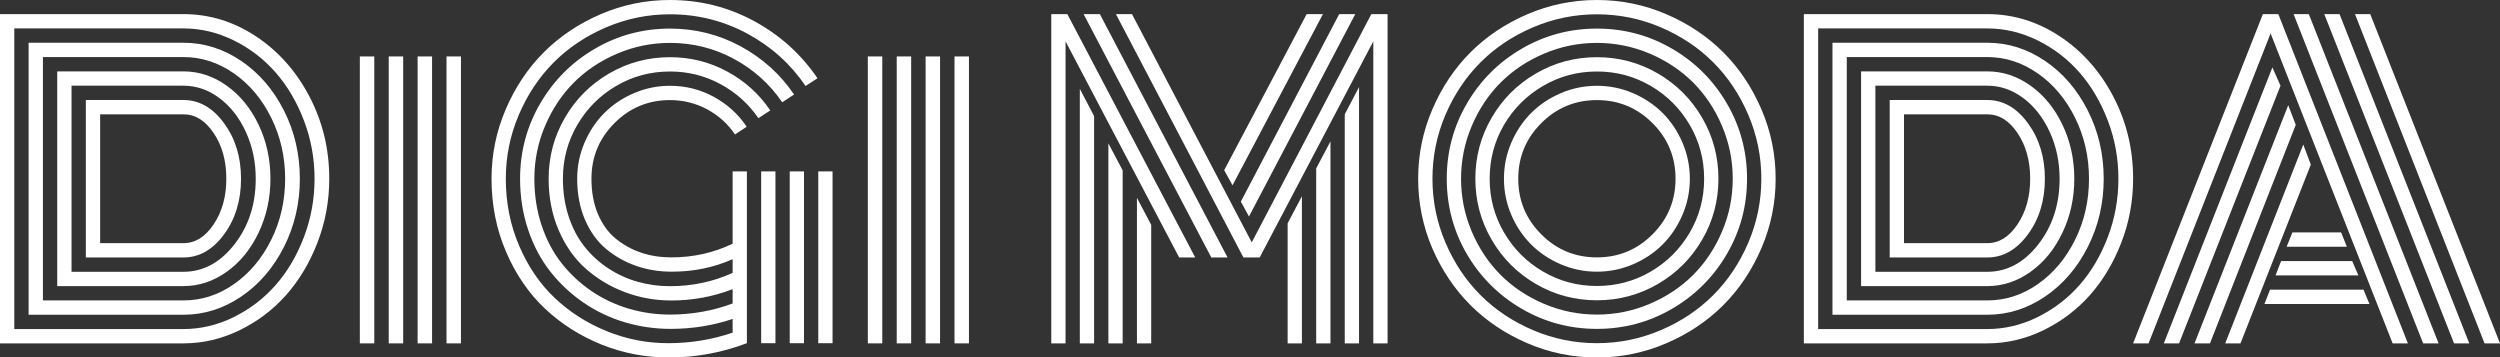 <svg width="1063px" height="152px" viewBox="0 0 1063 152" version="1.1" xmlns="http://www.w3.org/2000/svg" xmlns:xlink="http://www.w3.org/1999/xlink">
  <rect x="0" y="0" width="1063" height="152" fill="#333333" stroke="none"/>
  <g id="Page-1" stroke="none" stroke-width="1" fill="none" fill-rule="evenodd">
    <g id="1:1--1" transform="translate(-9, -324)" fill="#FFFFFF" fill-rule="nonzero">
      <g id="DiGi-MODA" transform="translate(9, 324)">
        <path d="M36.5,109.478 L36.5,42.522 C36.5,42.522 50.328,42.522 77.984,42.522 C84.687,42.522 90.447,45.805 95.263,52.371 C100.078,58.937 102.486,66.813 102.486,76 C102.486,85.243 100.078,93.134 95.263,99.671 C90.447,106.209 84.687,109.478 77.984,109.478 L36.5,109.478 Z M42.583,103.391 L77.984,103.391 C82.997,103.391 87.292,100.714 90.869,95.36 C94.446,90.006 96.234,83.552 96.234,76 C96.234,68.391 94.446,61.924 90.869,56.598 C87.292,51.272 82.997,48.609 77.984,48.609 L42.583,48.609 L42.583,103.391 Z M30.416,115.565 L77.984,115.565 C86.377,115.565 93.601,111.69 99.656,103.941 C105.711,96.191 108.739,86.878 108.739,76 C108.739,68.842 107.345,62.22 104.556,56.133 C101.768,50.046 98.023,45.241 93.319,41.719 C88.616,38.196 83.504,36.435 77.984,36.435 L30.416,36.435 L30.416,115.565 Z M24.333,121.652 L24.333,30.348 L77.984,30.348 C84.575,30.348 90.714,32.377 96.403,36.435 C102.092,40.493 106.612,46.03 109.964,53.047 C113.315,60.064 114.991,67.715 114.991,76 C114.991,84.229 113.315,91.866 109.964,98.911 C106.612,105.956 102.092,111.507 96.403,115.565 C90.714,119.623 84.575,121.652 77.984,121.652 L24.333,121.652 Z M18.25,127.739 L77.984,127.739 C85.701,127.739 92.869,125.428 99.487,120.807 C106.105,116.185 111.386,109.901 115.329,101.954 C119.272,94.007 121.243,85.356 121.243,76 C121.243,66.7 119.272,58.063 115.329,50.088 C111.386,42.113 106.091,35.815 99.445,31.193 C92.798,26.572 85.645,24.261 77.984,24.261 L18.25,24.261 L18.25,127.739 Z M12.167,133.826 L12.167,18.174 L77.984,18.174 C86.771,18.174 94.967,20.752 102.571,25.909 C110.175,31.066 116.23,38.097 120.736,47.002 C125.242,55.907 127.495,65.573 127.495,76 C127.495,86.427 125.242,96.093 120.736,104.998 C116.23,113.903 110.175,120.934 102.571,126.091 C94.967,131.248 86.771,133.826 77.984,133.826 L12.167,133.826 Z M6.083,139.913 L77.984,139.913 C85.363,139.913 92.488,138.222 99.36,134.841 C106.232,131.459 112.175,126.922 117.188,121.229 C122.201,115.537 126.214,108.731 129.228,100.813 C132.241,92.894 133.748,84.623 133.748,76 C133.748,67.377 132.241,59.12 129.228,51.229 C126.214,43.339 122.201,36.533 117.188,30.813 C112.175,25.092 106.232,20.541 99.36,17.159 C92.488,13.778 85.363,12.087 77.984,12.087 L6.083,12.087 L6.083,139.913 Z M77.984,146 L0,146 L0,6 L77.984,6 C88.968,6 99.219,9.128 108.739,15.384 C118.258,21.64 125.848,30.151 131.509,40.915 C137.17,51.68 140,63.375 140,76 C140,85.469 138.324,94.529 134.973,103.18 C131.621,111.831 127.158,119.285 121.581,125.541 C116.005,131.797 109.401,136.771 101.768,140.463 C94.136,144.154 86.208,146 77.984,146 Z" id="Shape"></path>
        <path d="M189.857,24 L196,24 L196,146 L189.857,146 L189.857,24 Z M177.571,24 L183.714,24 L183.714,146 L177.571,146 L177.571,24 Z M165.286,24 L171.429,24 L171.429,146 L165.286,146 L165.286,24 Z M153,24 L159.143,24 L159.143,146 L153,146 L153,24 Z" id="Shape"></path>
        <path d="M323.651,72.876 L329.721,72.876 L329.721,145.92 L323.651,145.92 L323.651,72.876 Z M347.93,72.876 L354,72.876 L354,145.92 L347.93,145.92 L347.93,72.876 Z M335.791,72.876 L341.86,72.876 L341.86,145.92 L335.791,145.92 L335.791,72.876 Z M317.581,72.876 L317.581,145.92 C306.903,149.973 295.831,152 284.366,152 C274.419,152 264.892,150.17 255.788,146.511 C246.683,142.852 238.674,137.771 231.762,131.269 C224.849,124.767 219.327,116.716 215.196,107.118 C211.065,97.519 209,87.147 209,76 C209,65.698 211.009,55.86 215.028,46.487 C219.046,37.113 224.441,29.035 231.214,22.251 C237.986,15.467 246.051,10.063 255.408,6.038 C264.766,2.013 274.587,0 284.872,0 C297.686,0 309.601,2.984 320.616,8.951 C331.632,14.919 340.624,23.025 347.593,33.271 L342.535,36.564 C336.128,27.163 327.852,19.732 317.708,14.271 C307.563,8.81 296.618,6.08 284.872,6.08 C275.43,6.08 266.396,7.924 257.769,11.611 C249.142,15.299 241.709,20.267 235.471,26.516 C229.233,32.764 224.273,40.21 220.592,48.851 C216.91,57.493 215.07,66.542 215.07,76 C215.07,86.19 216.967,95.704 220.76,104.542 C224.554,113.381 229.612,120.784 235.935,126.751 C242.257,132.719 249.606,137.405 257.98,140.811 C266.354,144.217 275.065,145.92 284.113,145.92 C293.611,145.92 302.744,144.428 311.512,141.444 L311.512,135.618 C303.138,138.433 294.342,139.84 285.125,139.84 C278.437,139.84 271.932,138.897 265.609,137.011 C259.286,135.125 253.441,132.339 248.074,128.651 C242.707,124.964 238.014,120.573 233.996,115.478 C229.977,110.383 226.83,104.444 224.554,97.66 C222.278,90.876 221.14,83.656 221.14,76 C221.14,64.459 223.992,53.791 229.696,43.996 C235.401,34.2 243.142,26.445 252.922,20.731 C262.701,15.017 273.351,12.16 284.872,12.16 C295.663,12.16 305.695,14.679 314.968,19.718 C324.241,24.756 331.8,31.582 337.645,40.196 L332.587,43.489 C327.304,35.72 320.462,29.57 312.06,25.038 C303.657,20.506 294.595,18.24 284.872,18.24 C277.06,18.24 269.585,19.76 262.448,22.8 C255.31,25.84 249.17,29.936 244.028,35.087 C238.885,40.238 234.797,46.388 231.762,53.538 C228.727,60.687 227.209,68.175 227.209,76 C227.209,83.037 228.235,89.638 230.286,95.802 C232.338,101.967 235.176,107.343 238.801,111.931 C242.426,116.519 246.655,120.46 251.488,123.753 C256.322,127.047 261.591,129.538 267.295,131.227 C273,132.916 278.859,133.76 284.872,133.76 C294.202,133.76 303.081,132.184 311.512,129.031 L311.512,122.951 C303.194,126.16 294.511,127.764 285.462,127.764 C278.606,127.764 272.058,126.596 265.82,124.26 C259.581,121.924 254.031,118.616 249.17,114.338 C244.309,110.059 240.445,104.599 237.578,97.956 C234.712,91.313 233.279,83.994 233.279,76 C233.279,66.655 235.583,58.013 240.192,50.076 C244.8,42.138 251.067,35.861 258.991,31.244 C266.916,26.628 275.543,24.32 284.872,24.32 C293.583,24.32 301.69,26.347 309.193,30.4 C316.696,34.453 322.808,39.97 327.529,46.951 L322.471,50.244 C318.312,44.164 312.931,39.337 306.327,35.762 C299.723,32.187 292.572,30.4 284.872,30.4 C276.61,30.4 268.995,32.441 262.026,36.522 C255.057,40.604 249.535,46.135 245.461,53.116 C241.386,60.096 239.349,67.724 239.349,76 C239.349,81.742 240.164,87.09 241.794,92.044 C243.423,96.999 245.672,101.277 248.538,104.88 C251.404,108.483 254.762,111.551 258.612,114.084 C262.462,116.618 266.607,118.518 271.047,119.784 C275.486,121.051 280.095,121.684 284.872,121.684 C294.37,121.684 303.25,119.799 311.512,116.027 L311.512,110.2 C303.531,113.747 294.904,115.52 285.631,115.52 C280.292,115.52 275.262,114.704 270.541,113.071 C265.82,111.439 261.562,109.046 257.769,105.893 C253.975,102.741 250.969,98.589 248.749,93.438 C246.529,88.287 245.419,82.474 245.419,76 C245.419,70.652 246.458,65.543 248.538,60.673 C250.617,55.804 253.427,51.596 256.968,48.049 C260.509,44.502 264.71,41.687 269.571,39.604 C274.433,37.521 279.533,36.48 284.872,36.48 C291.56,36.48 297.77,38.042 303.503,41.167 C309.235,44.291 313.9,48.527 317.497,53.876 L312.523,57.169 C309.488,52.665 305.54,49.104 300.679,46.487 C295.817,43.869 290.548,42.56 284.872,42.56 C275.655,42.56 267.787,45.825 261.267,52.356 C254.748,58.886 251.488,66.767 251.488,76 C251.488,81.686 252.416,86.71 254.27,91.073 C256.125,95.436 258.668,98.927 261.9,101.544 C265.131,104.162 268.728,106.133 272.69,107.456 C276.653,108.779 280.91,109.44 285.462,109.44 C294.792,109.44 303.475,107.498 311.512,103.613 L311.512,72.876 L317.581,72.876 Z" id="Shape"></path>
        <path d="M405.857,24 L412,24 L412,146 L405.857,146 L405.857,24 Z M393.571,24 L399.714,24 L399.714,146 L393.571,146 L393.571,24 Z M381.286,24 L387.429,24 L387.429,146 L381.286,146 L381.286,24 Z M369,24 L375.143,24 L375.143,146 L369,146 L369,24 Z" id="Shape"></path>
        <path d="M547.505,94.937 L553.575,83.44 L553.575,146 L547.505,146 L547.505,94.937 Z M559.646,71.604 L565.717,60.106 L565.717,146 L559.646,146 L559.646,71.604 Z M571.788,48.609 L577.858,37.027 L577.858,146 L571.788,146 L571.788,48.609 Z M531.063,92.063 L527.606,85.722 L569.427,6 L576.256,6 L531.063,92.063 Z M524.065,78.79 L520.524,72.365 L555.599,6 L562.513,6 L524.065,78.79 Z M483.425,84.116 L489.495,95.614 L489.495,146 L483.425,146 L483.425,84.116 Z M471.283,60.952 L477.354,72.449 L477.354,146 L471.283,146 L471.283,60.952 Z M459.142,37.787 L465.212,49.37 L465.212,146 L459.142,146 L459.142,37.787 Z M508.213,109.478 L501.384,109.478 L453.071,17.582 L453.071,146 L447,146 L447,6 L453.83,6 L508.213,109.478 Z M521.957,109.478 L515.043,109.478 L460.744,6 L467.657,6 L521.957,109.478 Z M583.929,17.582 L535.616,109.478 L528.702,109.478 L474.487,6 L481.317,6 L532.244,103.053 L583.086,6 L590,6 L590,146 L583.929,146 L583.929,17.582 Z" id="Shape"></path>
        <path d="M655.356,52.356 C648.825,58.886 645.56,66.767 645.56,76 C645.56,85.233 648.825,93.114 655.356,99.644 C661.886,106.175 669.767,109.44 679,109.44 C688.233,109.44 696.114,106.175 702.644,99.644 C709.175,93.114 712.44,85.233 712.44,76 C712.44,66.767 709.175,58.886 702.644,52.356 C696.114,45.825 688.233,42.56 679,42.56 C669.767,42.56 661.886,45.825 655.356,52.356 Z M642.604,91.369 C640.521,86.471 639.48,81.348 639.48,76 C639.48,70.652 640.521,65.543 642.604,60.673 C644.687,55.804 647.502,51.596 651.049,48.049 C654.596,44.502 658.804,41.687 663.673,39.604 C668.543,37.521 673.652,36.48 679,36.48 C684.348,36.48 689.457,37.521 694.327,39.604 C699.196,41.687 703.404,44.502 706.951,48.049 C710.498,51.596 713.313,55.804 715.396,60.673 C717.479,65.543 718.52,70.652 718.52,76 C718.52,81.348 717.479,86.457 715.396,91.327 C713.313,96.196 710.498,100.404 706.951,103.951 C703.404,107.498 699.196,110.313 694.327,112.396 C689.457,114.479 684.348,115.52 679,115.52 C673.652,115.52 668.543,114.479 663.673,112.396 C658.804,110.313 654.596,107.498 651.049,103.951 C647.502,100.404 644.687,96.21 642.604,91.369 Z M639.48,53.116 C635.427,60.096 633.4,67.724 633.4,76 C633.4,84.276 635.441,91.904 639.522,98.884 C643.604,105.865 649.135,111.396 656.116,115.478 C663.096,119.559 670.724,121.6 679,121.6 C687.276,121.6 694.904,119.559 701.884,115.478 C708.865,111.396 714.396,105.865 718.478,98.884 C722.559,91.904 724.6,84.276 724.6,76 C724.6,67.724 722.559,60.096 718.478,53.116 C714.396,46.135 708.865,40.604 701.884,36.522 C694.904,32.441 687.276,30.4 679,30.4 C670.724,30.4 663.096,32.441 656.116,36.522 C649.135,40.604 643.59,46.135 639.48,53.116 Z M634.244,101.924 C629.628,93.987 627.32,85.345 627.32,76 C627.32,66.655 629.628,58.013 634.244,50.076 C638.861,42.138 645.138,35.861 653.076,31.244 C661.013,26.628 669.655,24.32 679,24.32 C688.345,24.32 696.987,26.628 704.924,31.244 C712.862,35.861 719.139,42.138 723.756,50.076 C728.372,58.013 730.68,66.655 730.68,76 C730.68,85.345 728.372,93.987 723.756,101.924 C719.139,109.862 712.862,116.139 704.924,120.756 C696.987,125.372 688.345,127.68 679,127.68 C669.655,127.68 661.013,125.372 653.076,120.756 C645.138,116.139 638.861,109.862 634.244,101.924 Z M625.8,53.538 C622.76,60.687 621.24,68.175 621.24,76 C621.24,83.825 622.76,91.313 625.8,98.462 C628.84,105.612 632.936,111.762 638.087,116.913 C643.238,122.064 649.388,126.16 656.538,129.2 C663.687,132.24 671.175,133.76 679,133.76 C686.825,133.76 694.313,132.24 701.462,129.2 C708.612,126.16 714.762,122.064 719.913,116.913 C725.064,111.762 729.16,105.612 732.2,98.462 C735.24,91.313 736.76,83.825 736.76,76 C736.76,68.175 735.24,60.687 732.2,53.538 C729.16,46.388 725.064,40.238 719.913,35.087 C714.762,29.936 708.612,25.84 701.462,22.8 C694.313,19.76 686.825,18.24 679,18.24 C671.175,18.24 663.687,19.76 656.538,22.8 C649.388,25.84 643.238,29.936 638.087,35.087 C632.936,40.238 628.84,46.388 625.8,53.538 Z M623.689,108.004 C618.003,98.209 615.16,87.541 615.16,76 C615.16,64.459 618.017,53.791 623.731,43.996 C629.445,34.2 637.2,26.445 646.996,20.731 C656.791,15.017 667.459,12.16 679,12.16 C690.541,12.16 701.209,15.017 711.004,20.731 C720.8,26.445 728.555,34.2 734.269,43.996 C739.983,53.791 742.84,64.459 742.84,76 C742.84,87.541 739.983,98.209 734.269,108.004 C728.555,117.8 720.8,125.555 711.004,131.269 C701.209,136.983 690.541,139.84 679,139.84 C667.459,139.84 656.791,136.983 646.996,131.269 C637.2,125.555 629.431,117.8 623.689,108.004 Z M614.569,48.893 C610.91,57.507 609.08,66.542 609.08,76 C609.08,85.458 610.924,94.507 614.611,103.149 C618.299,111.79 623.267,119.236 629.516,125.484 C635.764,131.733 643.21,136.701 651.851,140.389 C660.493,144.076 669.542,145.92 679,145.92 C688.458,145.92 697.507,144.076 706.149,140.389 C714.79,136.701 722.236,131.733 728.484,125.484 C734.733,119.236 739.701,111.79 743.389,103.149 C747.076,94.507 748.92,85.458 748.92,76 C748.92,66.542 747.076,57.493 743.389,48.851 C739.701,40.21 734.733,32.764 728.484,26.516 C722.236,20.267 714.79,15.299 706.149,11.611 C697.507,7.924 688.458,6.08 679,6.08 C669.542,6.08 660.493,7.924 651.851,11.611 C643.21,15.299 635.764,20.267 629.516,26.516 C623.267,32.764 618.284,40.224 614.569,48.893 Z M608.996,105.556 C604.999,96.154 603,86.302 603,76 C603,65.698 605.013,55.86 609.038,46.487 C613.063,37.113 618.467,29.035 625.251,22.251 C632.035,15.467 640.113,10.063 649.487,6.038 C658.86,2.013 668.698,0 679,0 C689.302,0 699.14,2.013 708.513,6.038 C717.887,10.063 725.965,15.467 732.749,22.251 C739.533,29.035 744.937,37.113 748.962,46.487 C752.987,55.86 755,65.698 755,76 C755,86.302 752.987,96.14 748.962,105.513 C744.937,114.887 739.533,122.965 732.749,129.749 C725.965,136.533 717.887,141.937 708.513,145.962 C699.14,149.987 689.302,152 679,152 C668.698,152 658.86,149.987 649.487,145.962 C640.113,141.937 632.035,136.533 625.251,129.749 C618.467,122.965 613.049,114.901 608.996,105.556 Z" id="Shape"></path>
        <path d="M803.5,109.478 L803.5,42.522 C803.5,42.522 817.328,42.522 844.984,42.522 C851.687,42.522 857.447,45.805 862.263,52.371 C867.078,58.937 869.486,66.813 869.486,76 C869.486,85.243 867.078,93.134 862.263,99.671 C857.447,106.209 851.687,109.478 844.984,109.478 L803.5,109.478 Z M809.583,103.391 L844.984,103.391 C849.997,103.391 854.292,100.714 857.869,95.36 C861.446,90.006 863.234,83.552 863.234,76 C863.234,68.391 861.446,61.924 857.869,56.598 C854.292,51.272 849.997,48.609 844.984,48.609 L809.583,48.609 L809.583,103.391 Z M797.416,115.565 L844.984,115.565 C853.377,115.565 860.601,111.69 866.656,103.941 C872.711,96.191 875.739,86.878 875.739,76 C875.739,68.842 874.345,62.22 871.556,56.133 C868.768,50.046 865.023,45.241 860.319,41.719 C855.616,38.196 850.504,36.435 844.984,36.435 L797.416,36.435 L797.416,115.565 Z M791.333,121.652 L791.333,30.348 L844.984,30.348 C851.575,30.348 857.714,32.377 863.403,36.435 C869.092,40.493 873.612,46.03 876.964,53.047 C880.315,60.064 881.991,67.715 881.991,76 C881.991,84.229 880.315,91.866 876.964,98.911 C873.612,105.956 869.092,111.507 863.403,115.565 C857.714,119.623 851.575,121.652 844.984,121.652 L791.333,121.652 Z M785.25,127.739 L844.984,127.739 C852.701,127.739 859.869,125.428 866.487,120.807 C873.105,116.185 878.386,109.901 882.329,101.954 C886.272,94.007 888.243,85.356 888.243,76 C888.243,66.7 886.272,58.063 882.329,50.088 C878.386,42.113 873.091,35.815 866.445,31.193 C859.798,26.572 852.645,24.261 844.984,24.261 L785.25,24.261 L785.25,127.739 Z M779.167,133.826 L779.167,18.174 L844.984,18.174 C853.771,18.174 861.967,20.752 869.571,25.909 C877.175,31.066 883.23,38.097 887.736,47.002 C892.242,55.907 894.495,65.573 894.495,76 C894.495,86.427 892.242,96.093 887.736,104.998 C883.23,113.903 877.175,120.934 869.571,126.091 C861.967,131.248 853.771,133.826 844.984,133.826 L779.167,133.826 Z M773.083,139.913 L844.984,139.913 C852.363,139.913 859.488,138.222 866.36,134.841 C873.232,131.459 879.175,126.922 884.188,121.229 C889.201,115.537 893.214,108.731 896.228,100.813 C899.241,92.894 900.748,84.623 900.748,76 C900.748,67.377 899.241,59.12 896.228,51.229 C893.214,43.339 889.201,36.533 884.188,30.813 C879.175,25.092 873.232,20.541 866.36,17.159 C859.488,13.778 852.363,12.087 844.984,12.087 L773.083,12.087 L773.083,139.913 Z M844.984,146 L767,146 L767,6 L844.984,6 C855.968,6 866.219,9.128 875.739,15.384 C885.258,21.64 892.848,30.151 898.509,40.915 C904.17,51.68 907,63.375 907,76 C907,85.469 905.324,94.529 901.973,103.18 C898.621,111.831 894.158,119.285 888.581,125.541 C883.005,131.797 876.401,136.771 868.768,140.463 C861.136,144.154 853.208,146 844.984,146 Z" id="Shape"></path>
        <path d="M972.281,104.913 L974.724,98.826 L995.445,98.826 L997.888,104.913 L972.281,104.913 Z M967.564,117.087 L969.922,111 L1000.162,111 L1002.773,117.087 L967.564,117.087 Z M962.847,129.261 L965.205,123.174 L1004.963,123.174 L1007.49,129.261 L962.847,129.261 Z M913.57,146 L907,146 L962.173,6 L968.743,6 L1023.832,146 L1017.346,146 L965.458,14.2 L913.57,146 Z M966.216,28.657 L969.67,36.435 L926.542,146 L920.056,146 L966.216,28.657 Z M972.955,44.72 L976.156,53.089 L939.683,146 L933.112,146 L972.955,44.72 Z M979.356,61.459 L982.557,69.998 L952.654,146 L946.168,146 L979.356,61.459 Z M1063,146 L1056.43,146 L1001.341,6 L1007.827,6 L1063,146 Z M994.771,6 L1049.944,146 L1043.458,146 L988.285,6 L994.771,6 Z M981.715,6 L1036.888,146 L1030.317,146 L975.229,6 L981.715,6 Z" id="Shape"></path>
      </g>
    </g>
  </g>
</svg>